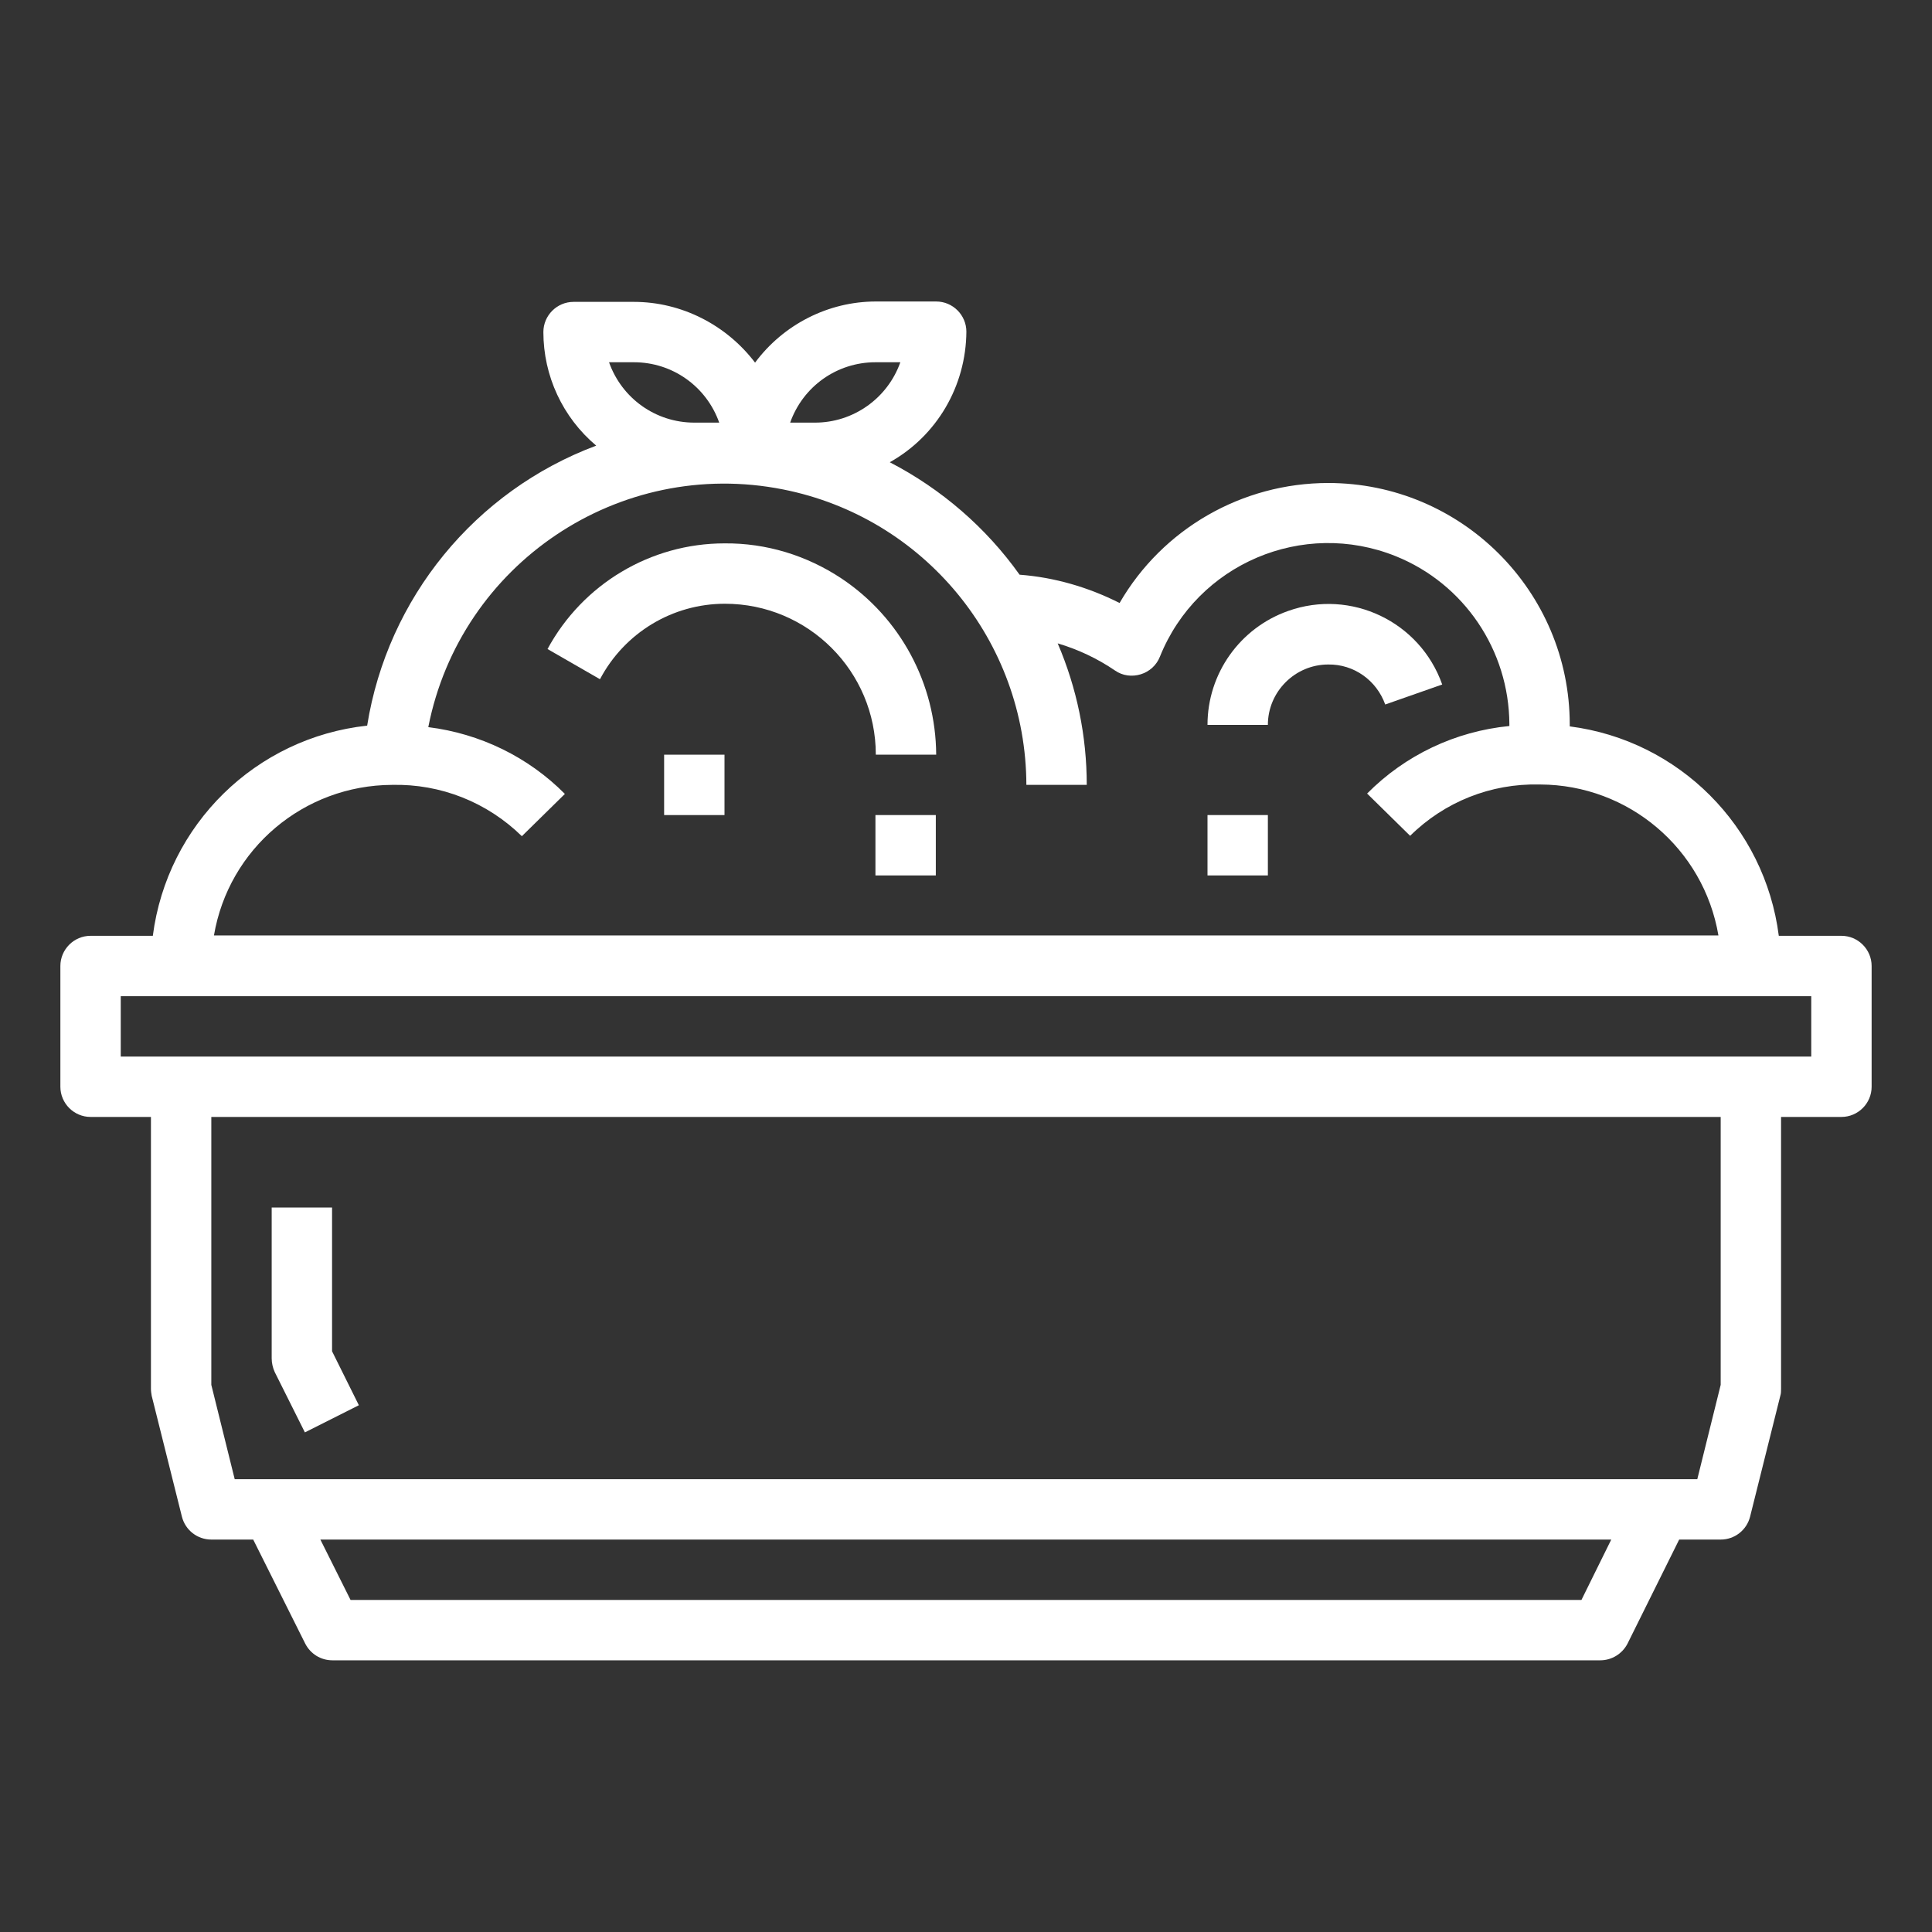 <?xml version="1.0" encoding="utf-8"?>
<!-- Generator: Adobe Illustrator 23.0.1, SVG Export Plug-In . SVG Version: 6.00 Build 0)  -->
<svg version="1.1" id="Слой_1" xmlns="http://www.w3.org/2000/svg" xmlns:xlink="http://www.w3.org/1999/xlink" x="0px" y="0px"
	 viewBox="0 0 512 512" style="enable-background:new 0 0 512 512;" xml:space="preserve">
<rect x="0" y="0" width="512" height="512" fill="#333333" stroke="none"/>
<style type="text/css">
	.st0{fill:#FFFFFF;}
</style>
<g id="outline">
	<path class="st0" d="M488,248h-16.6c-3.7-29-26.5-51.8-55.4-55.5V192c0-35.3-28.7-64-64-64c-22.8,0-43.9,12.1-55.3,31.8
		c-8.3-4.2-17.3-6.8-26.5-7.5c-8.9-12.5-20.7-22.7-34.4-29.8c12.5-7,20.2-20.2,20.3-34.6c0-4.4-3.6-8-8-8h-16
		c-12.6,0-24.5,6.1-32,16.2C192.5,86.1,180.6,80,168,80h-16c-4.4,0-8,3.6-8,8c0,11.6,5.1,22.6,14,30.1c-32.1,12-55.3,40.4-60.7,74.2
		c-29.5,3.2-53,26.2-56.8,55.7H24c-4.4,0-8,3.6-8,8v32c0,4.4,3.6,8,8,8h16v72c0,0.7,0.1,1.3,0.2,1.9l8,32c0.9,3.6,4.1,6.1,7.8,6.1
		h11.1l13.8,27.6c1.4,2.7,4.1,4.4,7.2,4.4h336c3,0,5.8-1.7,7.2-4.4L445,408h11c3.7,0,6.9-2.5,7.8-6.1l8-32c0.2-0.6,0.2-1.3,0.2-1.9
		v-72h16c4.4,0,8-3.6,8-8v-32C496,251.6,492.4,248,488,248z M232,96h6.6c-3.4,9.6-12.5,16-22.6,16h-6.6C212.8,102.4,221.8,96,232,96
		z M168,96c10.2,0,19.2,6.4,22.6,16H184c-10.2,0-19.2-6.4-22.6-16H168z M103.9,208L103.9,208c12.9-0.3,25.2,4.6,34.4,13.6l11.4-11.2
		c-9.7-9.8-22.5-16-36.2-17.7c8.5-43.3,50.6-71.6,94-63c37.4,7.4,64.4,40.2,64.5,78.3h16c0-12.9-2.6-25.6-7.7-37.5
		c5.4,1.6,10.5,4,15.2,7.2c2,1.4,4.5,1.7,6.8,1s4.2-2.4,5.1-4.7c9.9-24.6,37.9-36.5,62.5-26.6c18.1,7.3,30,24.9,30.1,44.5
		c0,0.2,0,0.3,0,0.5c-14.3,1.4-27.6,7.7-37.7,17.9l11.4,11.2c9.1-9,21.4-13.9,34.2-13.6h0.3c23.4,0.1,43.3,17,47.2,40H56.7
		C60.6,224.9,80.5,208.1,103.9,208z M419.1,424H92.9l-8-16H427L419.1,424z M456,367l-6.2,25H62.2L56,367v-71h400V367z M480,280H32
		v-16h448V280z"/>
	<path class="st0" d="M80.8,379.6l14.3-7.2L88,358.1V320H72v40c0,1.2,0.3,2.5,0.8,3.6L80.8,379.6z"/>
	<path class="st0" d="M223,153.3c-9.2-6.1-19.9-9.4-31-9.3c-19.6,0-37.6,10.8-46.9,28l13.9,8c6.5-12.3,19.2-20,33.1-20
		c22.1,0,40,17.9,40,40h16C248,181.2,238.6,163.7,223,153.3z"/>
	<path class="st0" d="M367.1,186.7l15.1-5.3c-5.9-16.7-24.2-25.4-40.8-19.5c-12.8,4.5-21.4,16.6-21.4,30.2h16c0-8.8,7.2-16,16-16
		C358.8,176,364.8,180.3,367.1,186.7z"/>
	<rect x="176" y="200" class="st0" width="16" height="16"/>
	<rect x="232" y="216" class="st0" width="16" height="16"/>
	<rect x="320" y="216" class="st0" width="16" height="16"/>
</g>
</svg>
